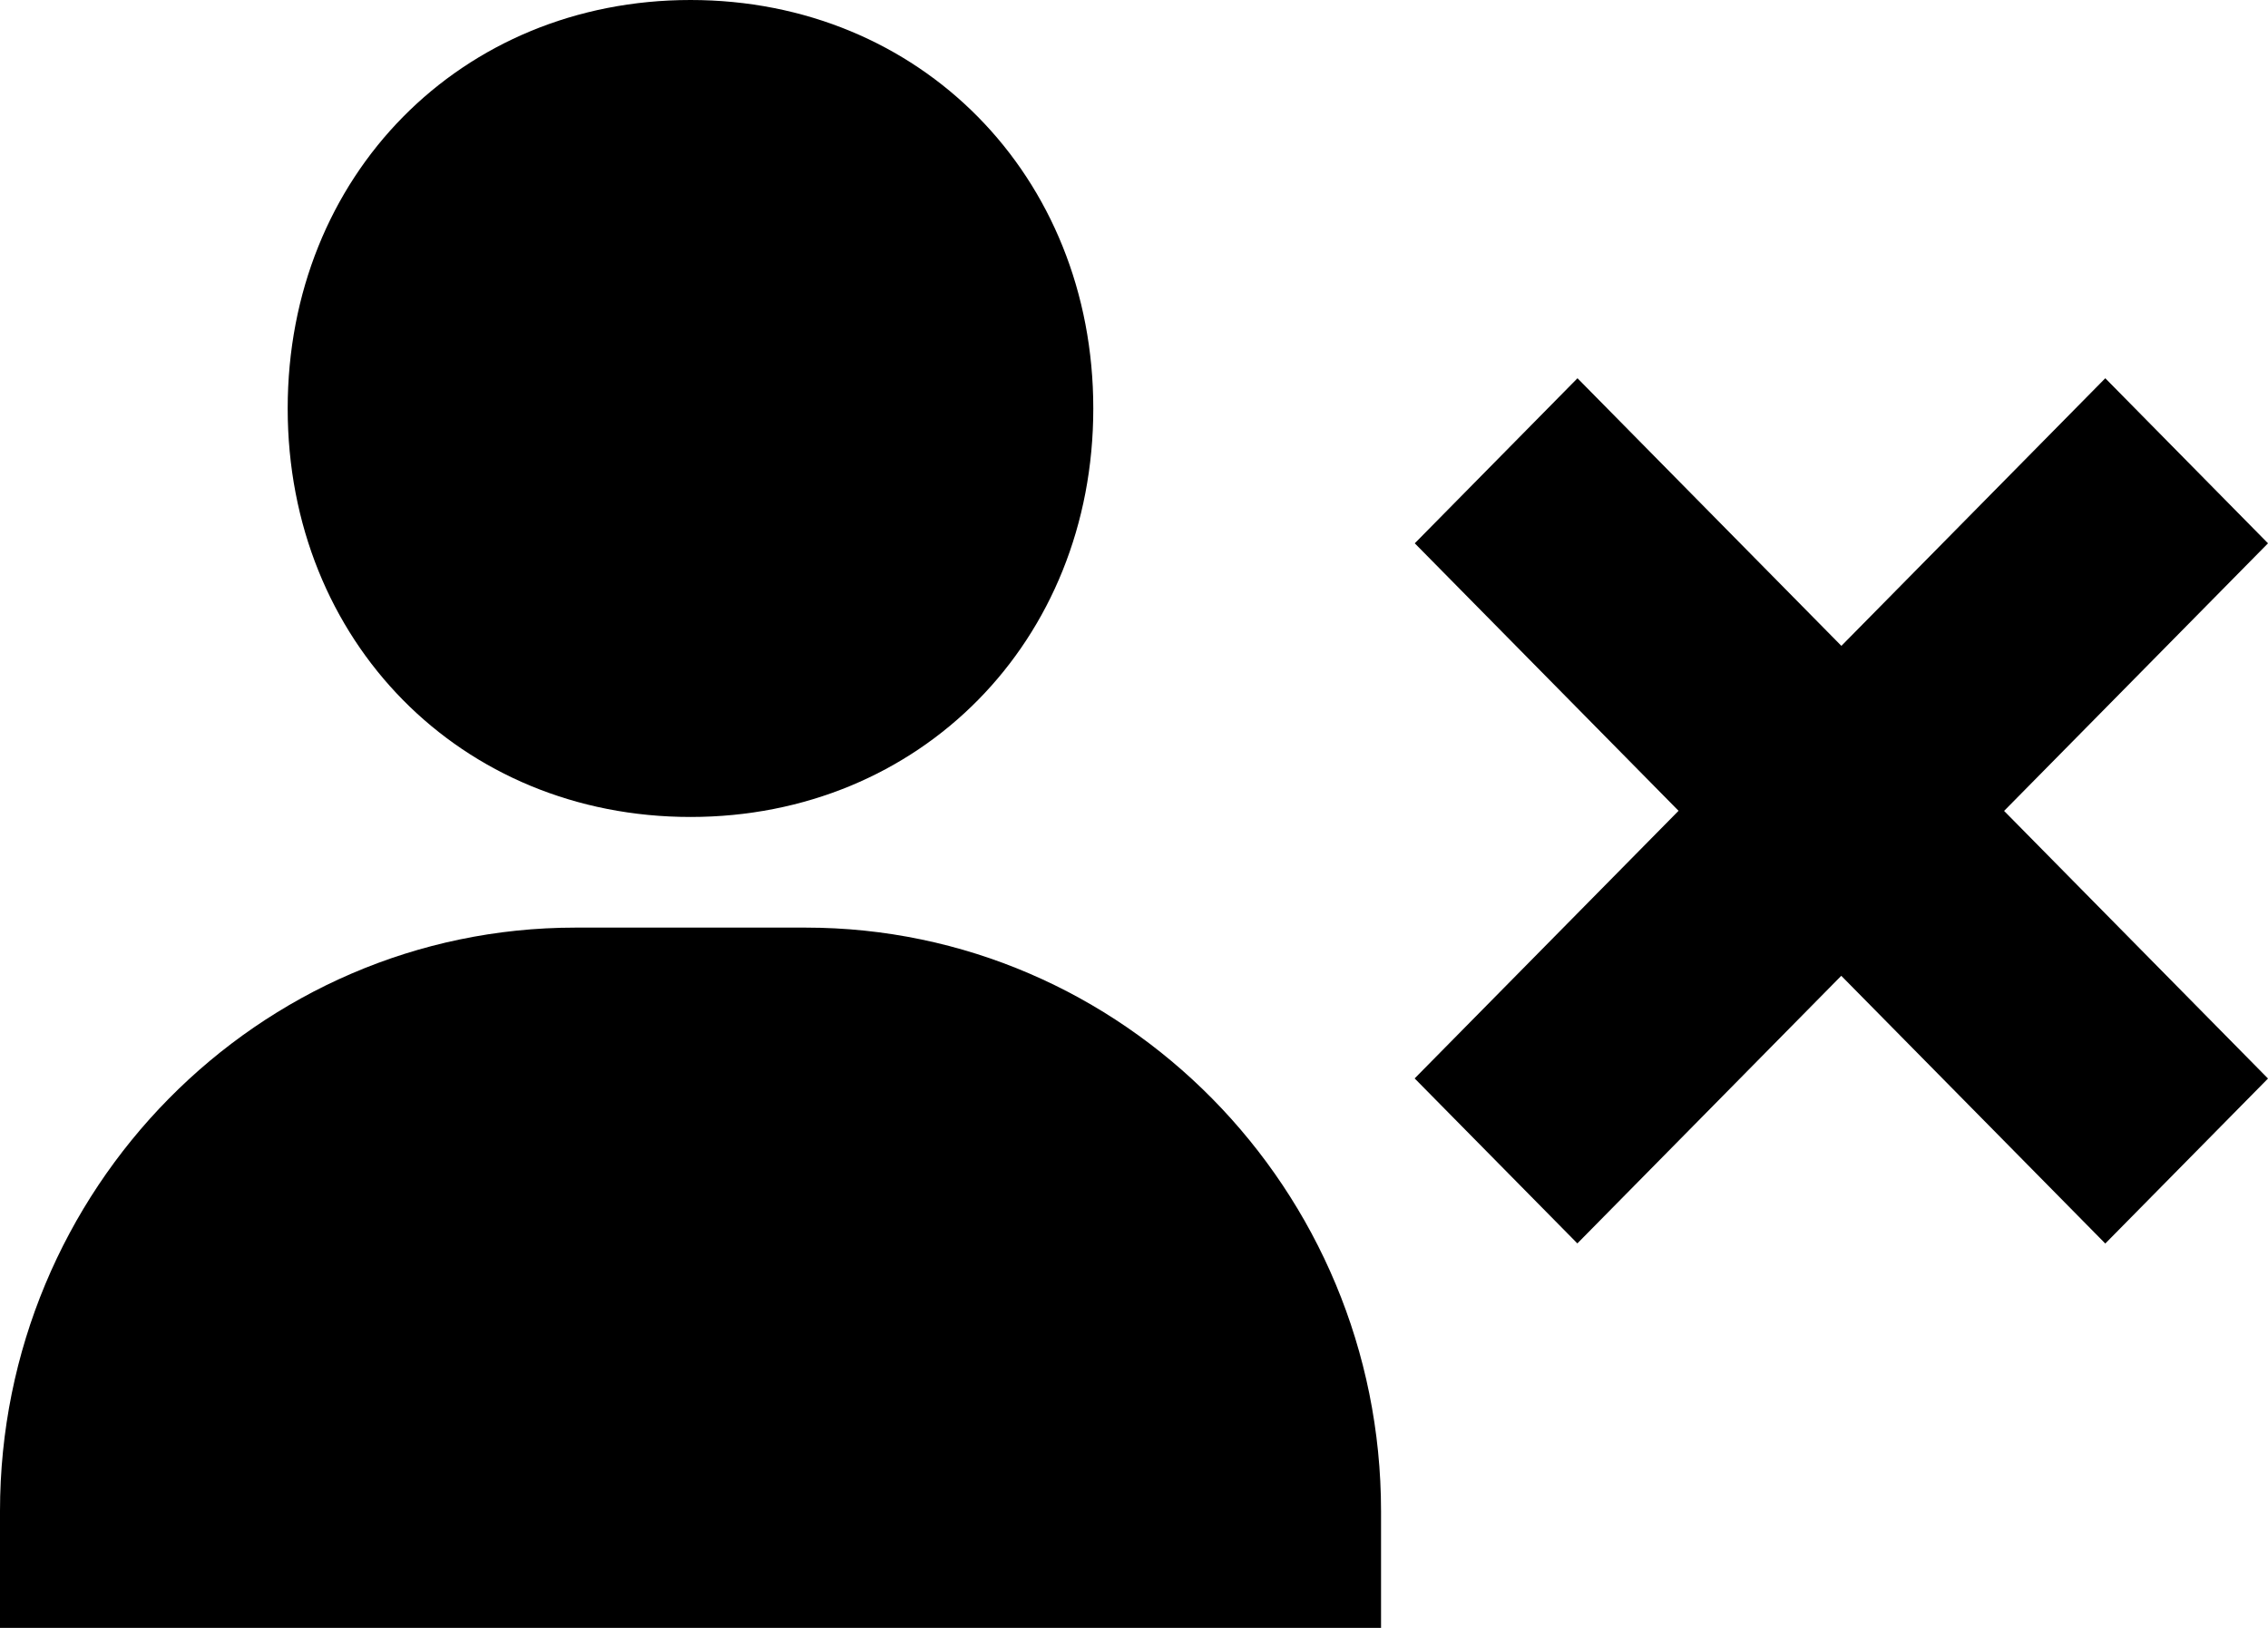 <svg width="39" height="28" viewBox="0 0 39 28" fill="none" xmlns="http://www.w3.org/2000/svg">
<path d="M11.874 14.052C15.822 14.052 18.8 11.031 18.8 7.026C18.8 3.021 15.822 0 11.874 0C7.926 0 4.947 3.021 4.947 7.026C4.947 11.031 7.926 14.052 11.874 14.052ZM13.853 15.955H9.895C4.439 15.955 0 20.458 0 25.992V28H23.748V25.992C23.748 20.458 19.309 15.955 13.853 15.955ZM36.202 6.506L31.664 11.109L27.126 6.506L24.328 9.345L28.864 13.946L24.326 18.549L27.124 21.387L31.662 16.784L36.202 21.389L39 18.551L34.462 13.948L39 9.345L36.202 6.506Z" fill="black"/>
</svg>
